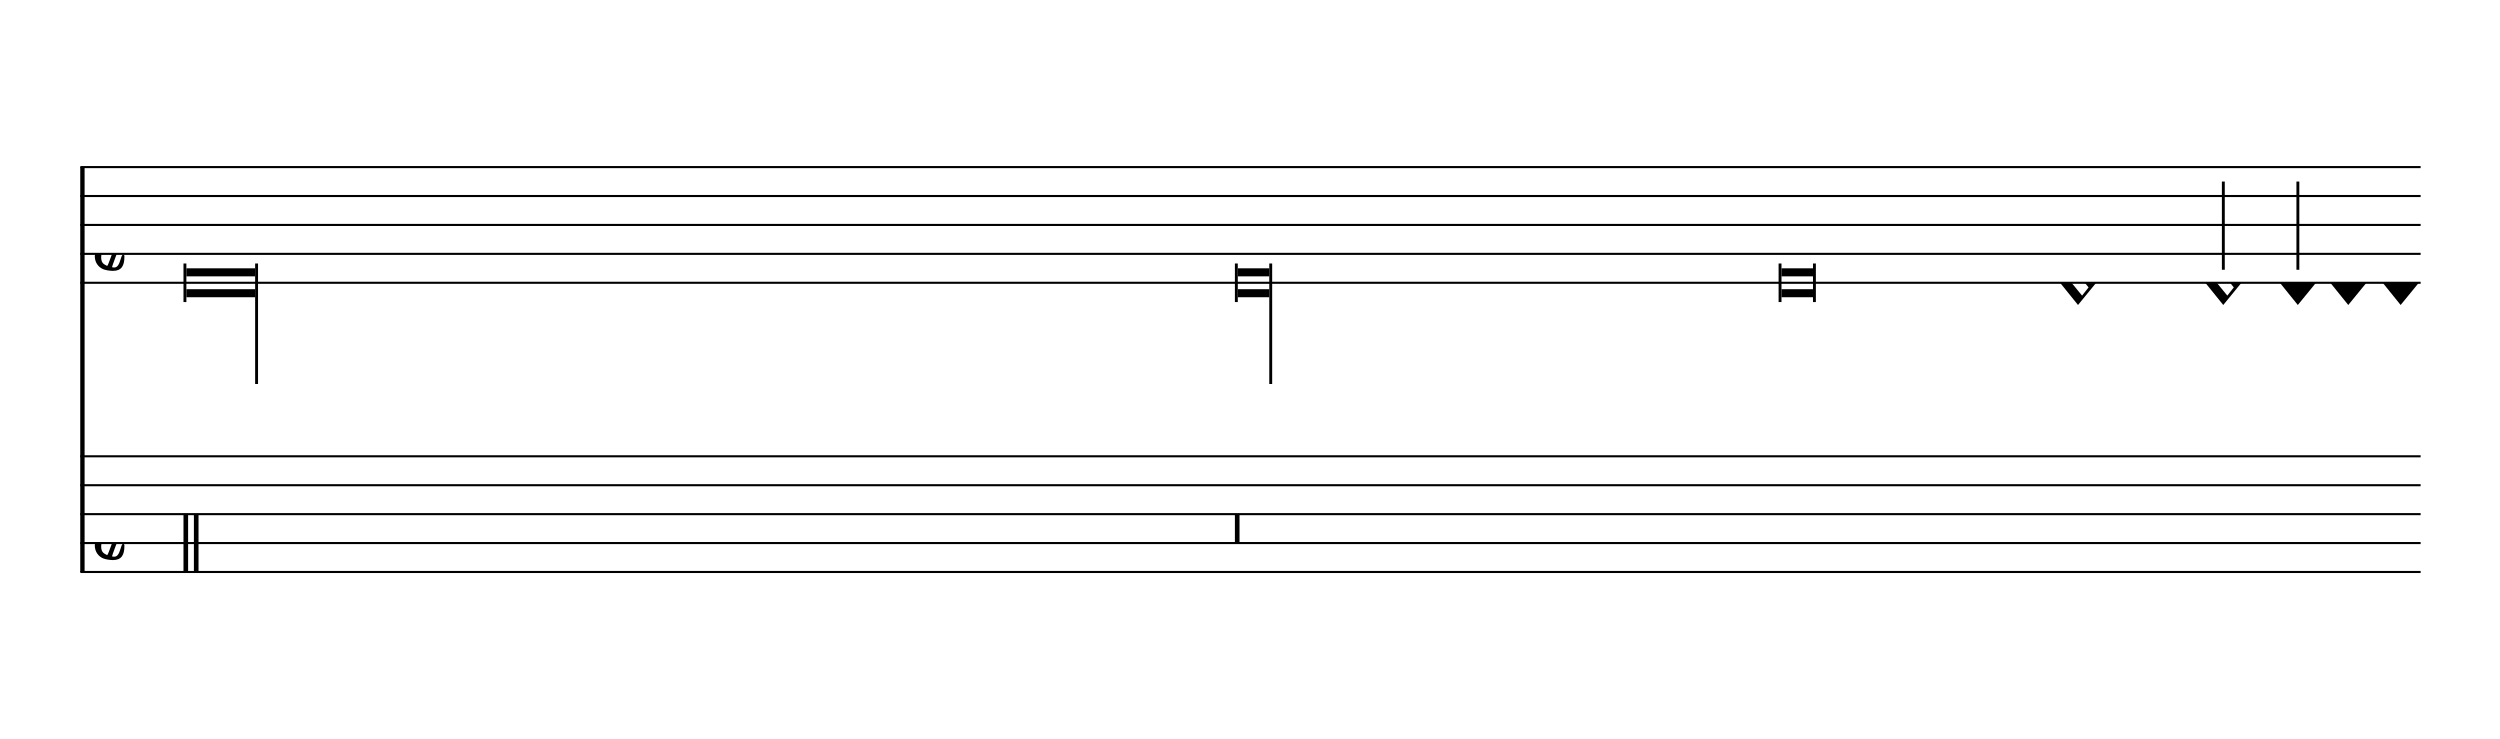 <svg viewBox="0 0 155.6 46" version="1.1" xmlns="http://www.w3.org/2000/svg" xmlns:xlink="http://www.w3.org/1999/xlink" xmlns:mei="http://www.music-encoding.org/ns/mei" overflow="visible"><desc>Engraved by Verovio 3.9.0-3c1560c</desc><defs><symbol id="E901-tff431" viewBox="0 0 1000 1000" overflow="inherit"><path transform="scale(1,-1)" d="M144 488c30 28 83 110 83 176c0 77 -39 150 -104 150c-15 0 -33 -6 -61 -34c-15 -15 -23 -44 -23 -79c0 -44 14 -96 43 -133c23 -29 44 -58 62 -80zM159 69c-57 0 -104 -31 -104 -98c0 -61 35 -63 51 -75c8 0 23 52 39 92l32 80c-6 1 -12 1 -18 1zM256 -25 c0 -76 -24 -122 -98 -122h-3c-28 0 -66 7 -84 15c-38 17 -71 55 -71 112c0 55 56 114 124 123c25 3 49 8 61 8c12 33 26 89 26 128c0 104 -55 180 -76 211c-51 -65 -79 -110 -90 -178c-1 -6 -4 -25 -4 -46c0 -18 2 -38 10 -50c5 -7 7 -16 7 -24c0 -13 -6 -24 -15 -24 c-5 0 -12 5 -19 17c-12 21 -24 38 -24 96c0 77 23 115 54 151c38 44 26 28 65 68l1 -1c0 3 -16 27 -60 79c-19 22 -58 58 -58 145c0 76 30 100 53 123c25 25 57 38 102 38c62 0 110 -83 110 -168c0 -13 -2 -26 -4 -39c-10 -52 -83 -130 -111 -163c24 -38 8 -3 55 -91 c34 -63 42 -84 42 -119c0 -10 -1 -22 -2 -37c-4 -63 -11 -76 -20 -116c7 0 12 1 21 -1c14 -4 20 -11 20 -19c0 -19 -30 -19 -52 -24c-6 -13 -67 -174 -67 -181c0 -2 9 -4 19 -4c25 0 41 21 56 73c8 28 14 39 22 39s10 -8 10 -19z"/></symbol><symbol id="E93C-tff431" viewBox="0 0 1000 1000" overflow="inherit"><path transform="scale(1,-1)" d="M155 194l157 -194l-157 -192l-155 192zM125 111l-57 -73l122 -149l56 71z"/></symbol><symbol id="E93D-tff431" viewBox="0 0 1000 1000" overflow="inherit"><path transform="scale(1,-1)" d="M155 194l157 -194l-157 -192l-155 192z"/></symbol><symbol id="E949-tff431" viewBox="0 0 1000 1000" overflow="inherit"><path transform="scale(1,-1)" d="M30 716v-716h-30v760h30l156 -227h-30z"/></symbol><symbol id="E9F0-tff431" viewBox="0 0 1000 1000" overflow="inherit"><path transform="scale(1,-1)" d="M0 500h40v-1000h-40v1000zM90 500h40v-1000h-40v1000z"/></symbol><symbol id="E9F2-tff431" viewBox="0 0 1000 1000" overflow="inherit"><path transform="scale(1,-1)" d="M0 250h40v-500h-40v500z"/></symbol><symbol id="E9F3-tff431" viewBox="0 0 1000 1000" overflow="inherit"><path transform="scale(1,-1)" d="M0 250h40v-250h-40v250z"/></symbol><symbol id="E9F4-tff431" viewBox="0 0 1000 1000" overflow="inherit"><path transform="scale(1,-1)" d="M0 250h40v-140h-40v140z"/></symbol><symbol id="E9F5-tff431" viewBox="0 0 1000 1000" overflow="inherit"><path transform="scale(1,-1)" d="M0 140h40v-140h-40v140z"/></symbol><symbol id="E9F6-tff431" viewBox="0 0 1000 1000" overflow="inherit"><path transform="scale(1,-1)" d="M40 96v-96h-40v140h40l78 -69h-48z"/></symbol><symbol id="E9F7-tff431" viewBox="0 0 1000 1000" overflow="inherit"><path transform="scale(1,-1)" d="M78 96l-30 -25h-48l78 69h40v-140h-40v96z"/></symbol><symbol id="E9F8-tff431" viewBox="0 0 1000 1000" overflow="inherit"><path transform="scale(1,-1)" d="M78 96l-30 -25h-48l78 69h40v-140h-40v39l-30 -25h-48l78 69v13z"/></symbol></defs><style type="text/css">g.page-margin{font-family:Times;} g.ending, g.fing, g.reh, g.tempo{font-weight:bold;} g.dir, g.dynam, g.mNum{font-style:italic;} g.label{font-weight:normal;}</style><svg class="definition-scale" color="black" viewBox="0 0 15560 4600"><g class="page-margin" transform="translate(500, 500)"><g data-id="mmd2ug7" data-class="mdiv" class="mdiv pageMilestone"/><g data-id="sb6xrt" data-class="score" class="score pageMilestone"/><g data-id="saiyrk2" data-class="system" class="system"><path d="M13 540 L13 3060" stroke="currentColor" stroke-width="27"/><g data-id="seysc72" data-class="section" class="section systemMilestone"/><g data-id="s33jw1x" data-class="staff" class="staff"><path d="M0 540 L14566 540" stroke="currentColor" stroke-width="13"/><path d="M0 720 L14566 720" stroke="currentColor" stroke-width="13"/><path d="M0 900 L14566 900" stroke="currentColor" stroke-width="13"/><path d="M0 1080 L14566 1080" stroke="currentColor" stroke-width="13"/><path d="M0 1260 L14566 1260" stroke="currentColor" stroke-width="13"/><g data-id="cgonnjc" data-class="clef" class="clef"><use href="#E901-tff431" x="90" y="1080" height="720px" width="720px"/></g><g data-id="l3qsazh" data-class="layer" class="layer"><g data-id="ndt305x" data-class="note" class="note"><g data-class="notehead" class="notehead"><polygon points="660,1170 1088,1170 1088,1220 660,1220 "/><polygon points="660,1350 1088,1350 1088,1300 660,1300 "/><rect x="642" y="1140" height="240" width="18"/></g><g data-class="stem" class="stem"><rect x="1088" y="1140" height="750" width="18"/></g></g><g data-id="nxulhhd" data-class="note" class="note"><g data-class="notehead" class="notehead"><polygon points="7204,1170 7400,1170 7400,1220 7204,1220 "/><polygon points="7204,1350 7400,1350 7400,1300 7204,1300 "/><rect x="7186" y="1140" height="240" width="18"/></g><g data-class="stem" class="stem"><rect x="7400" y="1140" height="750" width="18"/></g></g><g data-id="nitdyo8" data-class="note" class="note"><g data-class="notehead" class="notehead"><polygon points="10588,1170 10784,1170 10784,1220 10588,1220 "/><polygon points="10588,1350 10784,1350 10784,1300 10588,1300 "/><rect x="10570" y="1140" height="240" width="18"/><rect x="10784" y="1140" height="240" width="18"/></g></g><g data-id="nyht8rc" data-class="note" class="note"><g data-class="notehead" class="notehead"><use href="#E93C-tff431" x="12322" y="1260" height="720px" width="720px"/></g></g><g data-id="ncei18e" data-class="note" class="note"><g data-class="notehead" class="notehead"><use href="#E93C-tff431" x="13226" y="1260" height="720px" width="720px"/></g><g data-class="stem" class="stem"><rect x="13329" y="630" height="549" width="18"/></g></g><g data-id="n53qir9" data-class="note" class="note"><g data-class="notehead" class="notehead"><use href="#E93D-tff431" x="13690" y="1260" height="720px" width="720px"/></g><g data-class="stem" class="stem"><rect x="13793" y="630" height="549" width="18"/></g></g><g data-id="nw2mk70" data-class="note" class="note"><g data-class="notehead" class="notehead"><use href="#E93D-tff431" x="14004" y="1260" height="720px" width="720px"/></g><g data-class="stem" class="stem"><use href="#E949-tff431" x="14107" y="1179" height="720px" width="720px"/></g></g><g data-id="npxl237" data-class="note" class="note"><g data-class="notehead" class="notehead"><use href="#E93D-tff431" x="14330" y="1260" height="720px" width="720px"/></g><g data-class="stem" class="stem"><use href="#E949-tff431" x="14433" y="1179" height="720px" width="720px"/><use href="#E949-tff431" x="14433" y="1359" height="720px" width="720px"/></g></g></g></g><g data-id="sw5ao2" data-class="staff" class="staff"><path d="M0 2340 L14566 2340" stroke="currentColor" stroke-width="13"/><path d="M0 2520 L14566 2520" stroke="currentColor" stroke-width="13"/><path d="M0 2700 L14566 2700" stroke="currentColor" stroke-width="13"/><path d="M0 2880 L14566 2880" stroke="currentColor" stroke-width="13"/><path d="M0 3060 L14566 3060" stroke="currentColor" stroke-width="13"/><g data-id="cq5s49e" data-class="clef" class="clef"><use href="#E901-tff431" x="90" y="2880" height="720px" width="720px"/></g><g data-id="lufuuo6" data-class="layer" class="layer"><g data-id="rc3jh46" data-class="rest" class="rest"><use href="#E9F0-tff431" x="642" y="2700" height="720px" width="720px"/></g><g data-id="rxokzfv" data-class="rest" class="rest"><use href="#E9F2-tff431" x="7186" y="2700" height="720px" width="720px"/></g><g data-id="rncopxx" data-class="rest" class="rest"><use href="#E9F3-tff431" x="10570" y="2700" height="720px" width="720px"/></g><g data-id="rk252b8" data-class="rest" class="rest"><use href="#E9F4-tff431" x="12322" y="2700" height="720px" width="720px"/></g><g data-id="rz73qf0" data-class="rest" class="rest"><use href="#E9F5-tff431" x="13226" y="2700" height="720px" width="720px"/></g><g data-id="rtp45se" data-class="rest" class="rest"><use href="#E9F6-tff431" x="13690" y="2700" height="720px" width="720px"/></g><g data-id="re5yer" data-class="rest" class="rest"><use href="#E9F7-tff431" x="14004" y="2700" height="720px" width="720px"/></g><g data-id="rineb4i" data-class="rest" class="rest"><use href="#E9F8-tff431" x="14330" y="2700" height="720px" width="720px"/></g></g></g><g data-id="sdgzouj" data-class="systemMilestoneEnd" class="systemMilestoneEnd seysc72"/></g><g data-id="p84rnze" data-class="pageMilestoneEnd" class="pageMilestoneEnd sb6xrt"/><g data-id="p2680np" data-class="pageMilestoneEnd" class="pageMilestoneEnd mmd2ug7"/></g></svg></svg>
